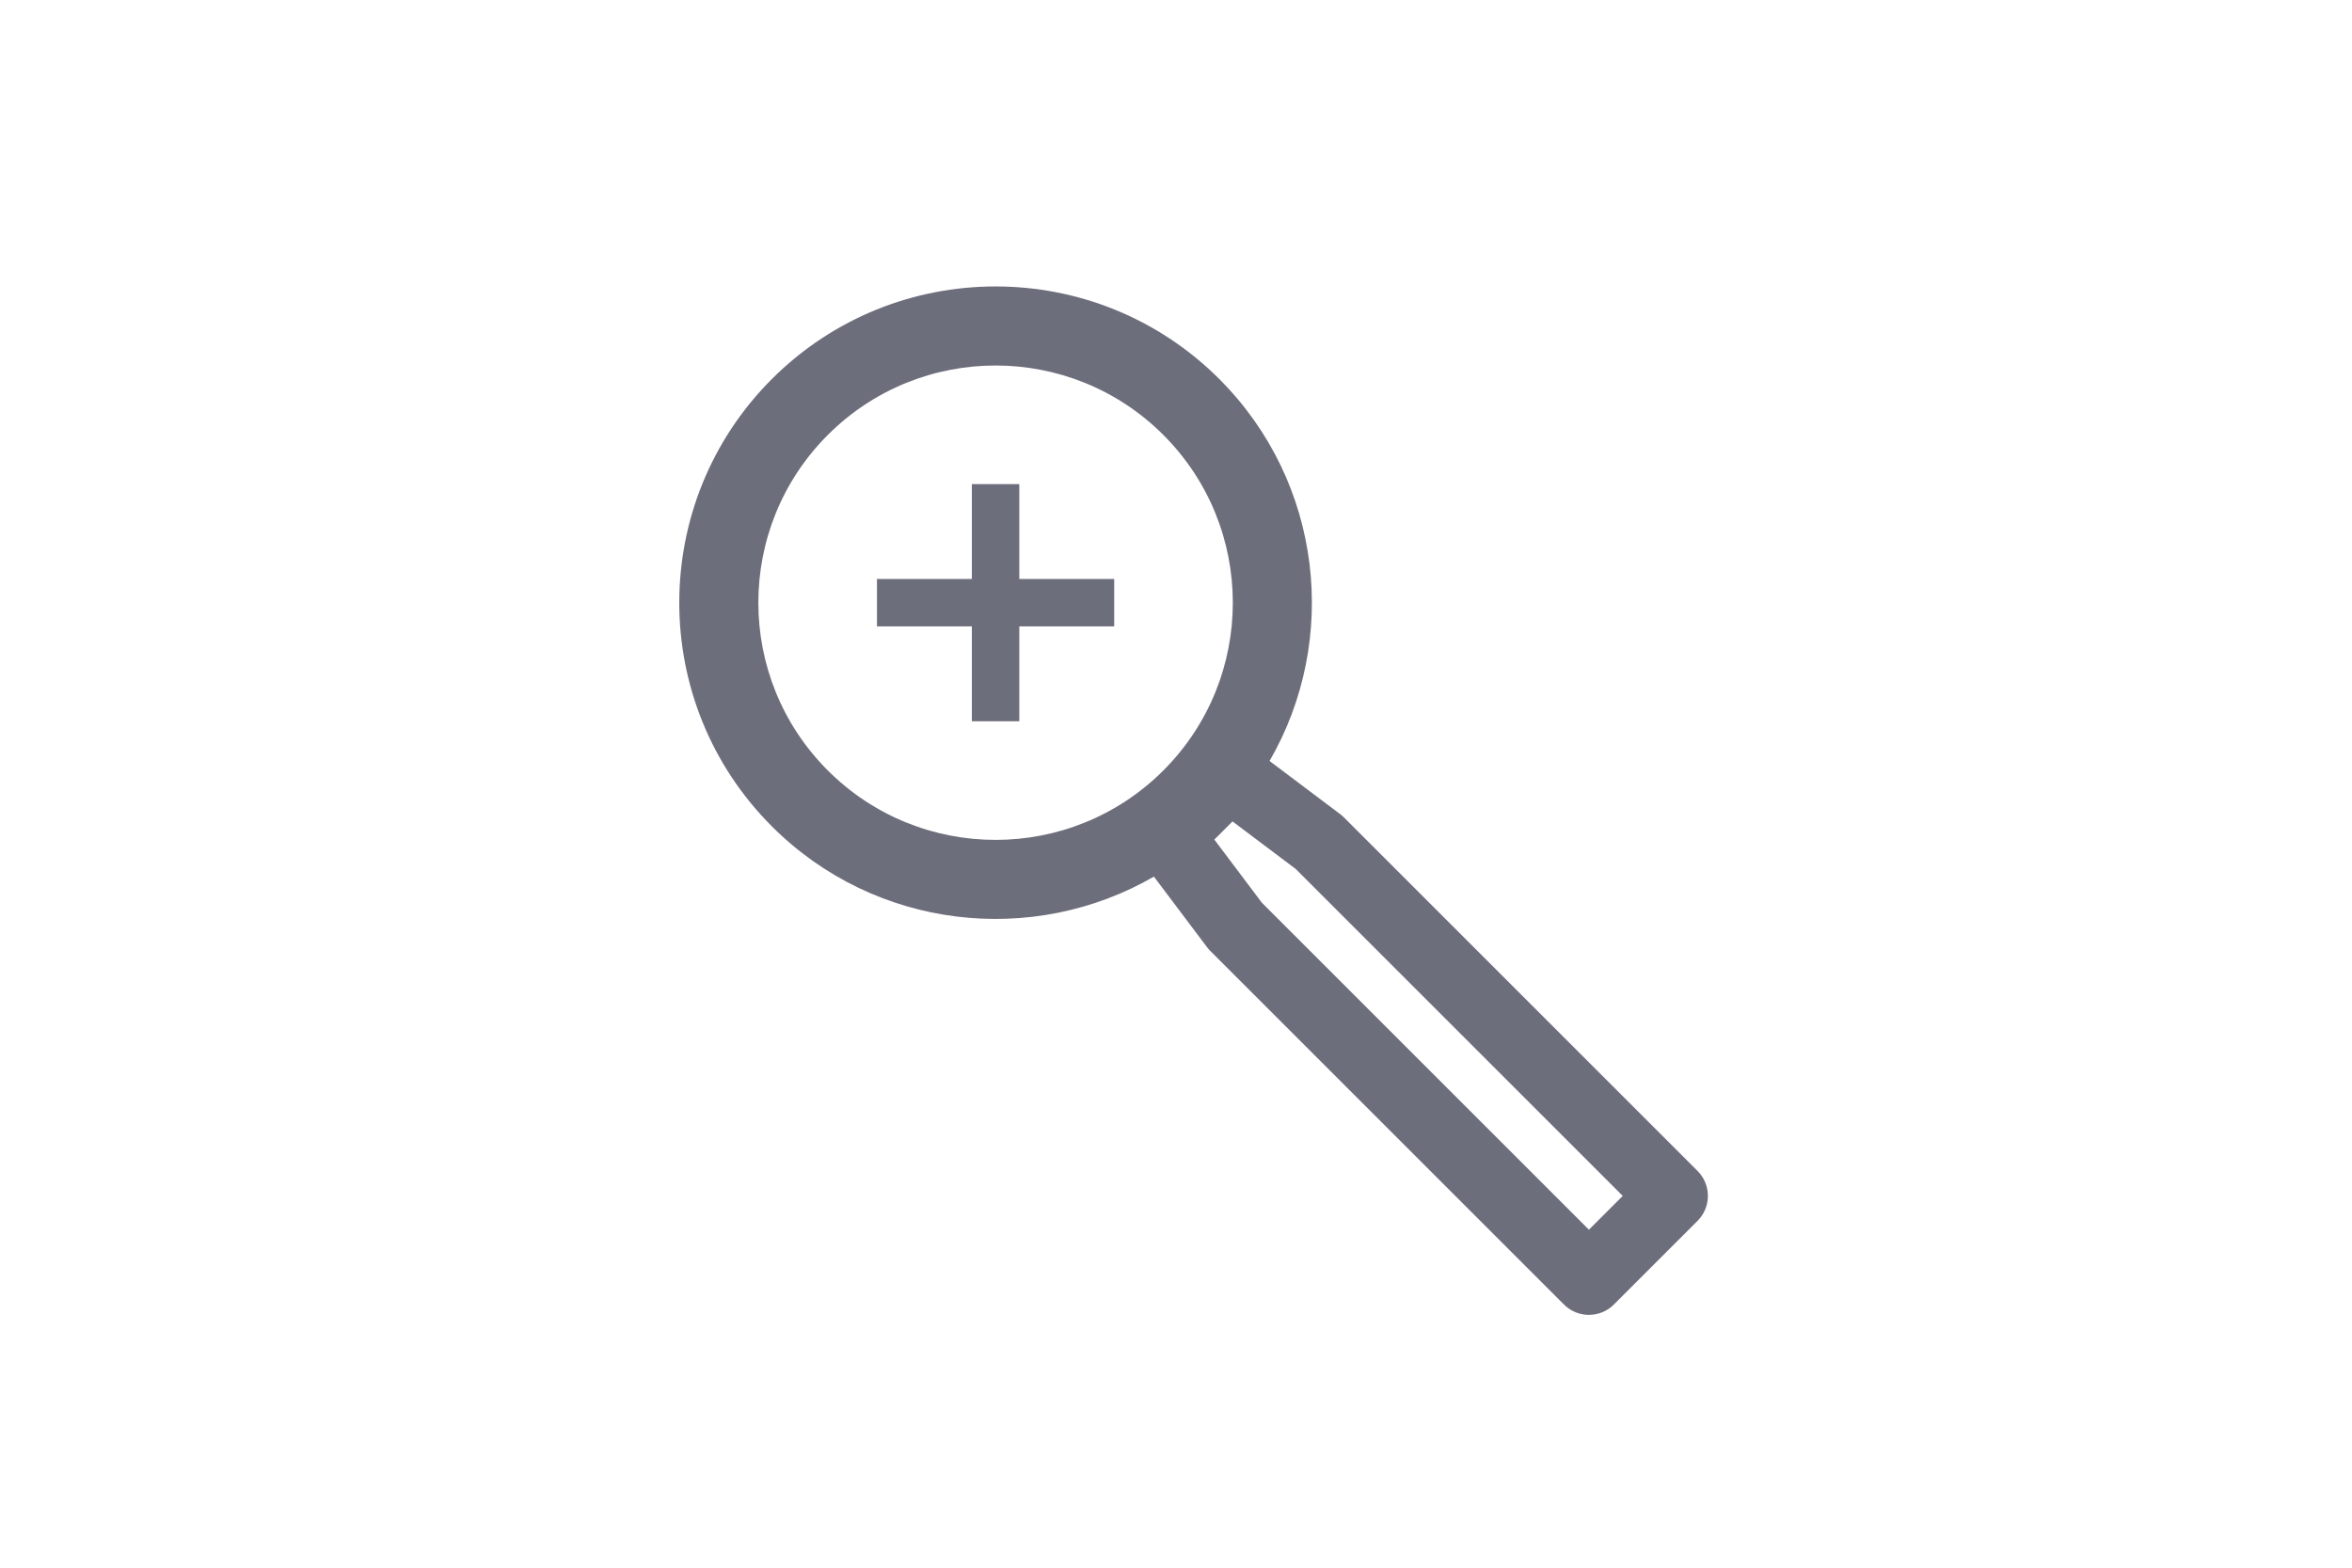 <?xml version="1.0" encoding="UTF-8" standalone="no"?><!DOCTYPE svg PUBLIC "-//W3C//DTD SVG 1.1//EN" "http://www.w3.org/Graphics/SVG/1.1/DTD/svg11.dtd"><svg width="100%" height="100%" viewBox="0 0 225 150" version="1.1" xmlns="http://www.w3.org/2000/svg" xmlns:xlink="http://www.w3.org/1999/xlink" xml:space="preserve" xmlns:serif="http://www.serif.com/" style="fill-rule:evenodd;clip-rule:evenodd;stroke-linejoin:round;stroke-miterlimit:2;"><path d="M110.387,83.877c-11.575,6.693 -26.648,5.09 -36.547,-4.809c-11.812,-11.811 -11.812,-30.99 -0,-42.802c11.811,-11.811 30.99,-11.811 42.801,0c9.899,9.899 11.502,24.973 4.809,36.547l6.753,5.083c0.126,0.095 0.245,0.199 0.357,0.31l33.834,33.835c1.318,1.318 1.318,3.454 -0,4.773l-8.007,8.007c-1.318,1.318 -3.455,1.318 -4.773,-0l-33.834,-33.835c-0.112,-0.111 -0.216,-0.23 -0.31,-0.356l-5.083,-6.753Zm-31.197,-42.26c-8.859,8.858 -8.859,23.242 -0,32.101c8.858,8.859 23.243,8.859 32.101,-0c8.859,-8.859 8.859,-23.243 0,-32.101c-8.858,-8.859 -23.243,-8.859 -32.101,-0Zm27.398,13.781l-0,4.539l-9.078,-0l0,9.078l-4.539,-0l0,-9.078l-9.078,-0l0,-4.539l9.078,-0l0,-9.078l4.539,-0l0,9.078l9.078,-0Zm11.319,23.197l-1.739,1.738l4.552,6.048l31.28,31.28l3.234,-3.234l-31.28,-31.28l-6.047,-4.552Z" style="fill:#6D6E7B;"/></svg>
